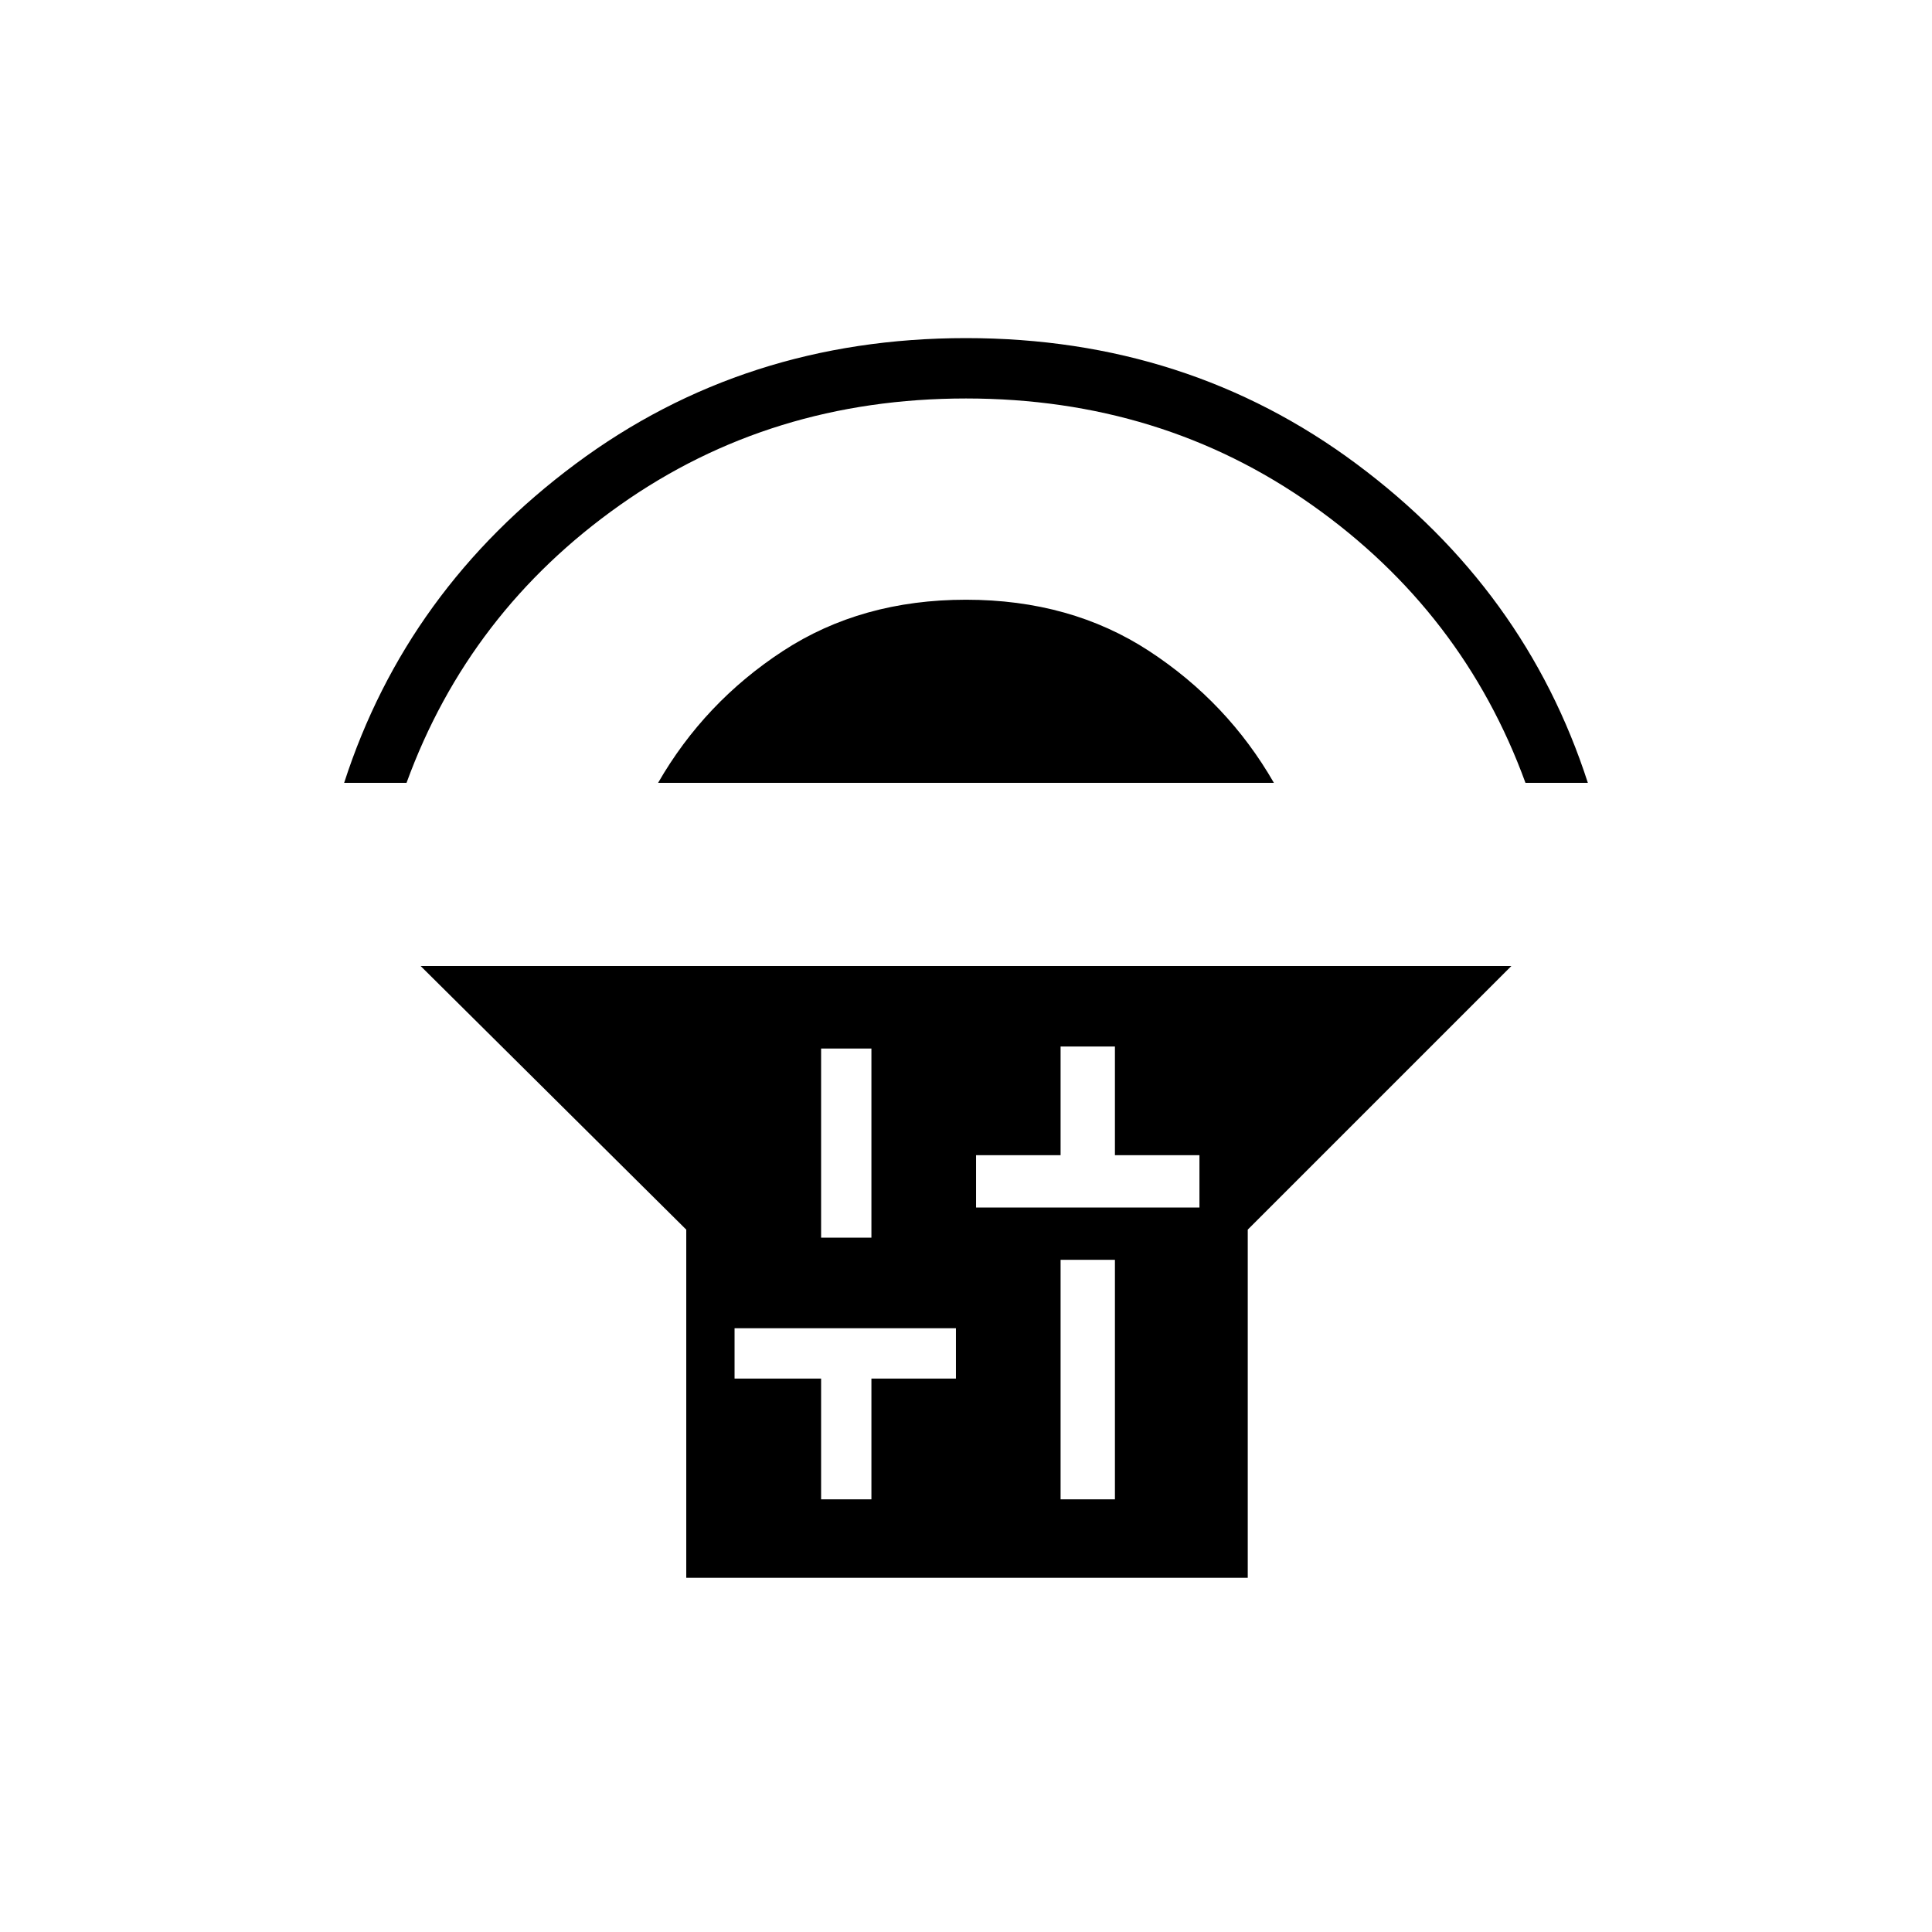 <svg xmlns="http://www.w3.org/2000/svg" height="48" width="48"><path d="M17.05 39.2V30.55L10.45 24H37.55L31 30.55V39.2ZM20.4 30.75H21.65V26.05H20.4ZM20.4 37.25H21.65V34.25H23.75V33H18.25V34.25H20.4ZM26.35 37.25H27.7V31.3H26.35ZM24.25 30H29.8V28.7H27.7V26H26.35V28.7H24.25ZM8.55 19.45Q10.1 14.65 14.3 11.525Q18.5 8.4 24 8.4Q29.5 8.4 33.7 11.525Q37.9 14.65 39.45 19.45H37.9Q36.35 15.2 32.6 12.55Q28.85 9.9 24 9.9Q19.15 9.9 15.4 12.55Q11.65 15.2 10.1 19.45ZM16.35 19.45Q17.5 17.45 19.45 16.175Q21.4 14.9 24 14.9Q26.6 14.9 28.55 16.175Q30.5 17.45 31.65 19.45Z"/></svg>